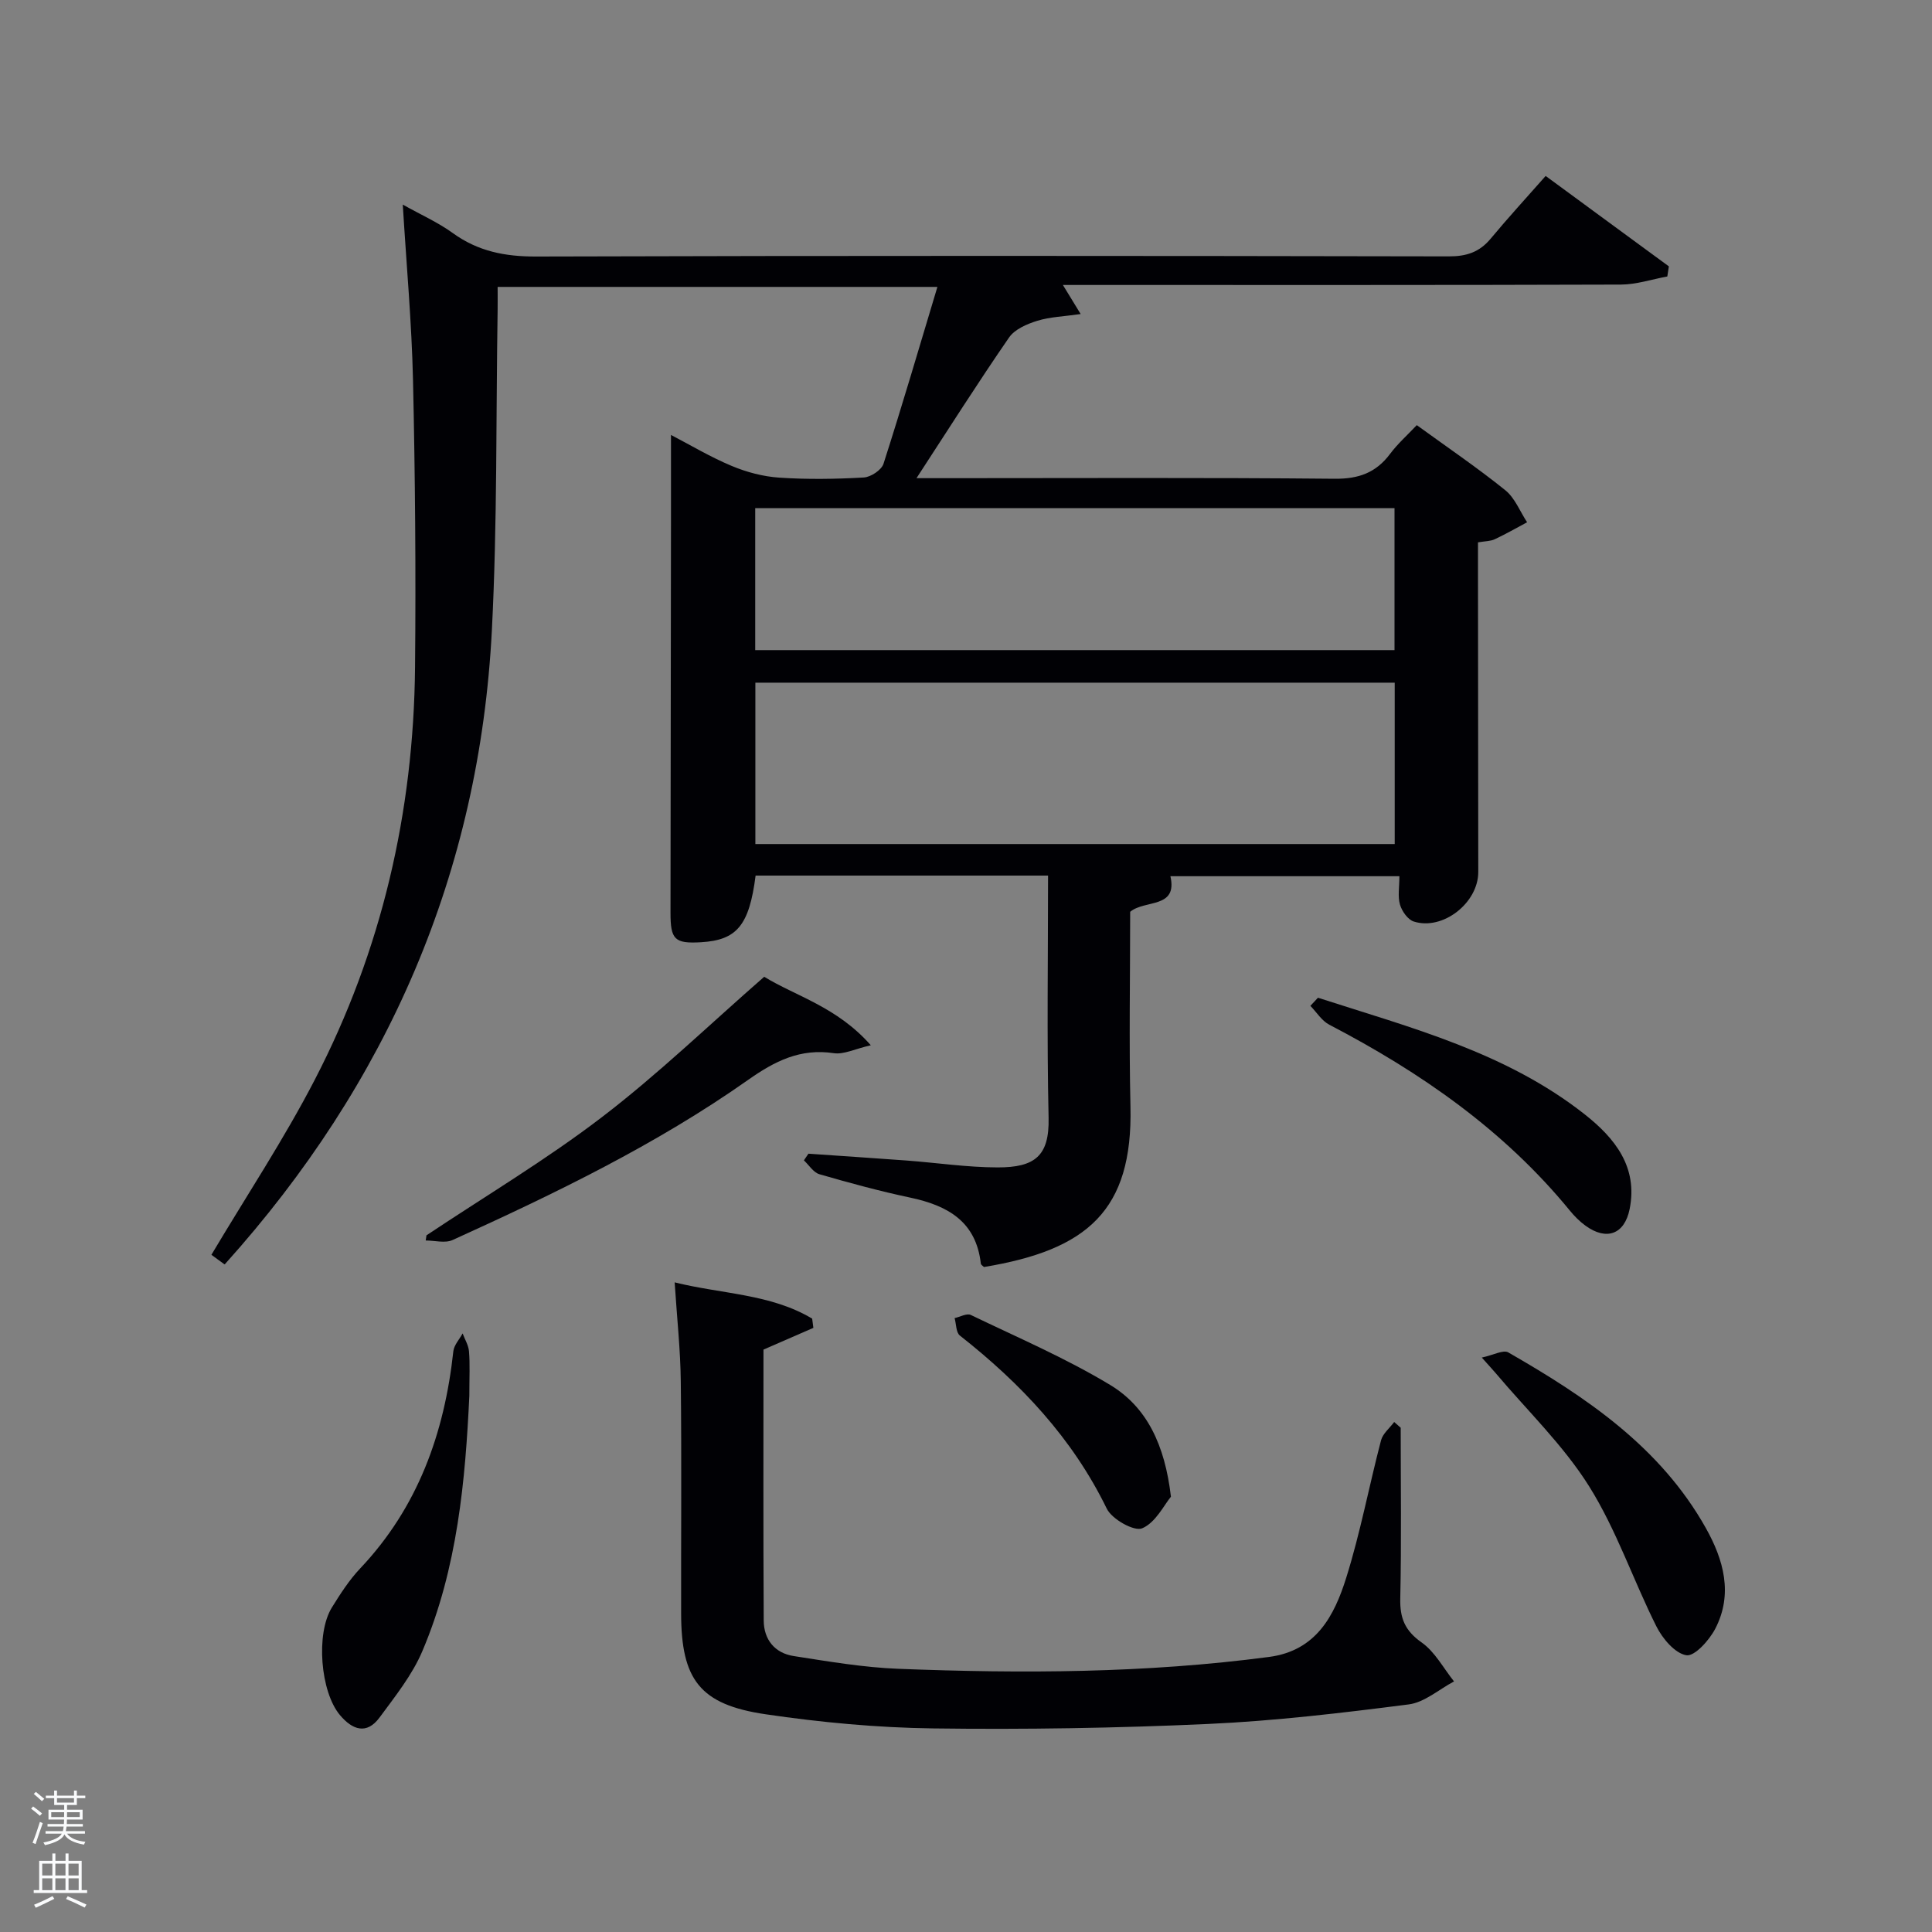 <svg enable-background="new 0 0 400 400" viewBox="0 0 400 400" xmlns="http://www.w3.org/2000/svg"><rect x="0" y="0" width="400" height="400" fill="#808080" stroke="none"/><path d="m6.44 374.46.42-.45c.65.47 1.27.95 1.85 1.44l-.45.49c-.65-.56-1.25-1.06-1.82-1.48m.93 7.33-.63-.26c.55-1.36 1.05-2.8 1.52-4.33.19.1.38.19.59.27-.46 1.29-.95 2.73-1.48 4.32m-.38-10.38.44-.42c.43.34 1.01.82 1.74 1.44l-.49.49c-.53-.51-1.09-1.01-1.69-1.51m2.5.35h1.72v-1.04h.59v1.04h3.52v-1.04h.59v1.04h1.75v.53h-1.75v1.42h-2.03v.97h3.22v2.03h-3.24c0 .35-.01.66-.03.93h3.32v.53h-3.37c-.03.27-.08.58-.15.94h3.96v.53h-3.71c.67.92 1.93 1.48 3.79 1.68-.13.24-.23.44-.29.59-2.13-.38-3.48-1.08-4.04-2.12-.43.97-1.77 1.72-4.03 2.23-.09-.19-.2-.37-.33-.55 2.1-.42 3.37-1.03 3.81-1.83h-3.36v-.53h3.58c.08-.29.13-.61.16-.94h-3.33v-.53h3.39c.02-.27.04-.58.04-.93h-3.23v-2.03h3.25v-.97h-2.07v-1.42h-1.73zm1.12 3.44v1h2.65c.01-.3.02-.44.02-.4v-.25-.35zm1.19-2h3.52v-.91h-3.52zm4.71 2h-2.63v.59c0 .15-.01.28-.01.4h2.64z" fill="#fafbfc"/><path d="m13.56 383.74h.63v1.52h2.72v6.07h1.13v.6h-11.06v-.6h1.13v-6.07h2.73v-1.52h.63v1.52h2.1v-1.52zm-2.69 8.83.38.56c-1.24.63-2.53 1.25-3.85 1.85-.1-.21-.21-.42-.34-.63 1.36-.55 2.63-1.15 3.81-1.78m-2.13-4.27h2.1v-2.45h-2.1zm0 3.04h2.1v-2.46h-2.1zm2.72-3.04h2.1v-2.45h-2.1zm0 3.04h2.1v-2.46h-2.1zm6.07 3.6c-1.41-.71-2.7-1.3-3.86-1.78l.35-.56c1.45.62 2.75 1.19 3.88 1.72zm-1.25-9.09h-2.1v2.45h2.1zm-2.09 5.49h2.1v-2.46h-2.1z" fill="#fafbfc"/><g fill="#010105"><path d="m320.01 36.43c9.37 6.87 17.44 12.8 25.51 18.72-.11.7-.21 1.39-.32 2.09-3.21.59-6.41 1.67-9.62 1.68-36.48.12-72.97.08-109.47.08-1.79 0-3.58 0-6.05 0 1.24 2.03 2.14 3.5 3.68 6.02-3.46.5-6.34.58-8.99 1.4-2.13.66-4.66 1.75-5.83 3.45-6.4 9.27-12.43 18.79-19.17 29.13h6.09c26.83 0 53.66-.14 80.48.12 4.97.05 8.56-1.24 11.49-5.16 1.57-2.1 3.57-3.87 5.52-5.94 6.32 4.59 12.51 8.79 18.32 13.47 2 1.61 3.04 4.39 4.52 6.64-2.23 1.19-4.42 2.45-6.71 3.52-.87.41-1.95.38-3.46.64v5.26c.02 21 .05 41.99.06 62.99 0 6.4-7.34 12.17-13.36 10.25-1.23-.39-2.45-2.14-2.85-3.5-.49-1.68-.12-3.62-.12-5.88-15.76 0-31.49 0-47.41 0 1.54 6.77-5.27 4.81-8.33 7.37 0 13.37-.25 26.86.06 40.34.49 21.51-8.94 29.68-30.33 33.2-.23-.23-.62-.45-.65-.7-.98-8.75-6.89-12.03-14.63-13.67-6.32-1.34-12.58-3.04-18.79-4.84-1.24-.36-2.15-1.88-3.21-2.87.31-.46.63-.92.94-1.38 6.76.47 13.53.91 20.28 1.41 6.3.47 12.59 1.42 18.89 1.43 7.7.01 10.73-2.36 10.55-10.26-.37-16.62-.11-33.25-.11-50.16-20.46 0-40.52 0-60.55 0-1.32 10.3-3.86 13.36-11.29 13.8-5.48.32-6.34-.54-6.33-6.14.04-26.83.07-53.65.1-80.48.01-5.96 0-11.92 0-18.41 3.93 2.04 8.11 4.55 12.56 6.41 3.1 1.3 6.53 2.21 9.87 2.43 5.81.39 11.67.3 17.48-.03 1.45-.08 3.67-1.54 4.09-2.84 3.85-11.99 7.39-24.09 11.16-36.62-30.37 0-60.38 0-91.05 0 0 1.44.02 3.03 0 4.62-.35 22.14-.06 44.31-1.19 66.41-2.57 50.2-21.52 93.77-55.22 131.24.09-.04-.11.12-.17.08-1.06-.76-2.11-1.54-2.68-1.96 7.27-12.22 15-23.88 21.4-36.24 13.84-26.71 20.48-55.39 20.76-85.44.19-19.78.02-39.58-.42-59.36-.27-11.94-1.36-23.86-2.12-36.39 3.78 2.12 7.3 3.68 10.35 5.89 5.23 3.79 10.82 4.88 17.26 4.86 62.99-.19 125.97-.15 188.96-.03 3.66.01 6.34-.87 8.67-3.67 3.61-4.34 7.43-8.5 11.38-12.98zm-31.25 104.91c-44.41 0-88.44 0-132.37 0v33.41h132.37c0-11.18 0-22.1 0-33.41zm-132.4-36.13v29.39h132.36c0-9.99 0-19.59 0-29.39-44.18 0-88.09 0-132.36 0z"/><path d="m290 295.6c0 11.79.17 23.59-.09 35.37-.09 4.06.97 6.65 4.42 9.08 2.76 1.94 4.51 5.32 6.71 8.07-3.12 1.65-6.1 4.34-9.38 4.76-13.81 1.77-27.68 3.42-41.57 4.05-18.94.86-37.93 1.17-56.89.92-11.59-.15-23.23-1.24-34.7-2.93-13.61-2.01-17.46-7.16-17.48-20.87-.03-15.99.11-31.98-.07-47.97-.07-6.59-.79-13.18-1.27-20.58 9.89 2.45 19.89 2.37 28.47 7.51.08.64.17 1.28.25 1.91-3.33 1.45-6.65 2.9-10.33 4.5 0 18.51-.06 37.31.05 56.1.02 3.93 2.29 6.75 6.22 7.35 7.2 1.12 14.44 2.36 21.7 2.64 25.62 1 51.22.91 76.71-2.46 9.78-1.29 13.52-8.56 15.98-16.42 2.92-9.31 4.72-18.97 7.2-28.43.37-1.4 1.79-2.53 2.72-3.79.44.4.9.8 1.35 1.19z"/><path d="m97.17 289c-.82 17.27-2.41 35.65-9.74 52.88-2.1 4.93-5.61 9.32-8.83 13.69-2.69 3.66-5.65 2.57-8.21-.47-4.05-4.8-5.04-16.85-1.68-22.28 1.75-2.82 3.58-5.68 5.85-8.08 11.97-12.65 17.45-28 19.3-44.98.14-1.28 1.26-2.46 1.92-3.69.46 1.24 1.22 2.45 1.32 3.72.22 2.65.07 5.33.07 9.21z"/><path d="m88.3 255.76c12.14-8.1 24.74-15.61 36.31-24.46 11.58-8.85 22.13-19.04 33.61-29.07 6.51 4 15.08 6.23 22.07 14.18-3.34.77-5.61 1.95-7.66 1.64-6.93-1.04-12.21 1.63-17.74 5.53-19.07 13.43-40.03 23.55-61.2 33.16-1.55.7-3.69.09-5.55.09.05-.36.1-.71.16-1.07z"/><path d="m306.79 281.07c2.42-.52 4.45-1.66 5.48-1.07 16.14 9.26 31.47 19.57 40.89 36.34 3.69 6.56 5.71 13.69 1.95 20.9-1.24 2.37-4.27 5.74-5.97 5.46-2.35-.38-4.91-3.42-6.18-5.93-4.82-9.6-8.28-20-13.94-29.03-5.33-8.51-12.8-15.67-19.34-23.43-.62-.73-1.29-1.44-2.89-3.24z"/><path d="m272.87 206.57c19.22 6.21 38.95 11.3 55.26 24.17 6.18 4.88 11.02 10.85 9.27 19.58-1.06 5.26-4.81 6.6-9.15 3.44-1.2-.87-2.28-1.96-3.23-3.12-13.64-16.67-30.9-28.63-49.81-38.49-1.56-.81-2.62-2.58-3.91-3.9.52-.55 1.04-1.12 1.57-1.68z"/><path d="m242.43 309.88c-1.42 1.7-3.17 5.37-5.96 6.54-1.66.7-6.27-1.89-7.33-4.08-7.11-14.6-17.84-25.94-30.41-35.83-.81-.64-.74-2.38-1.09-3.61 1.13-.25 2.53-1.05 3.36-.65 9.7 4.67 19.66 8.94 28.85 14.49 7.59 4.59 11.32 12.37 12.58 23.14z"/></g></svg>